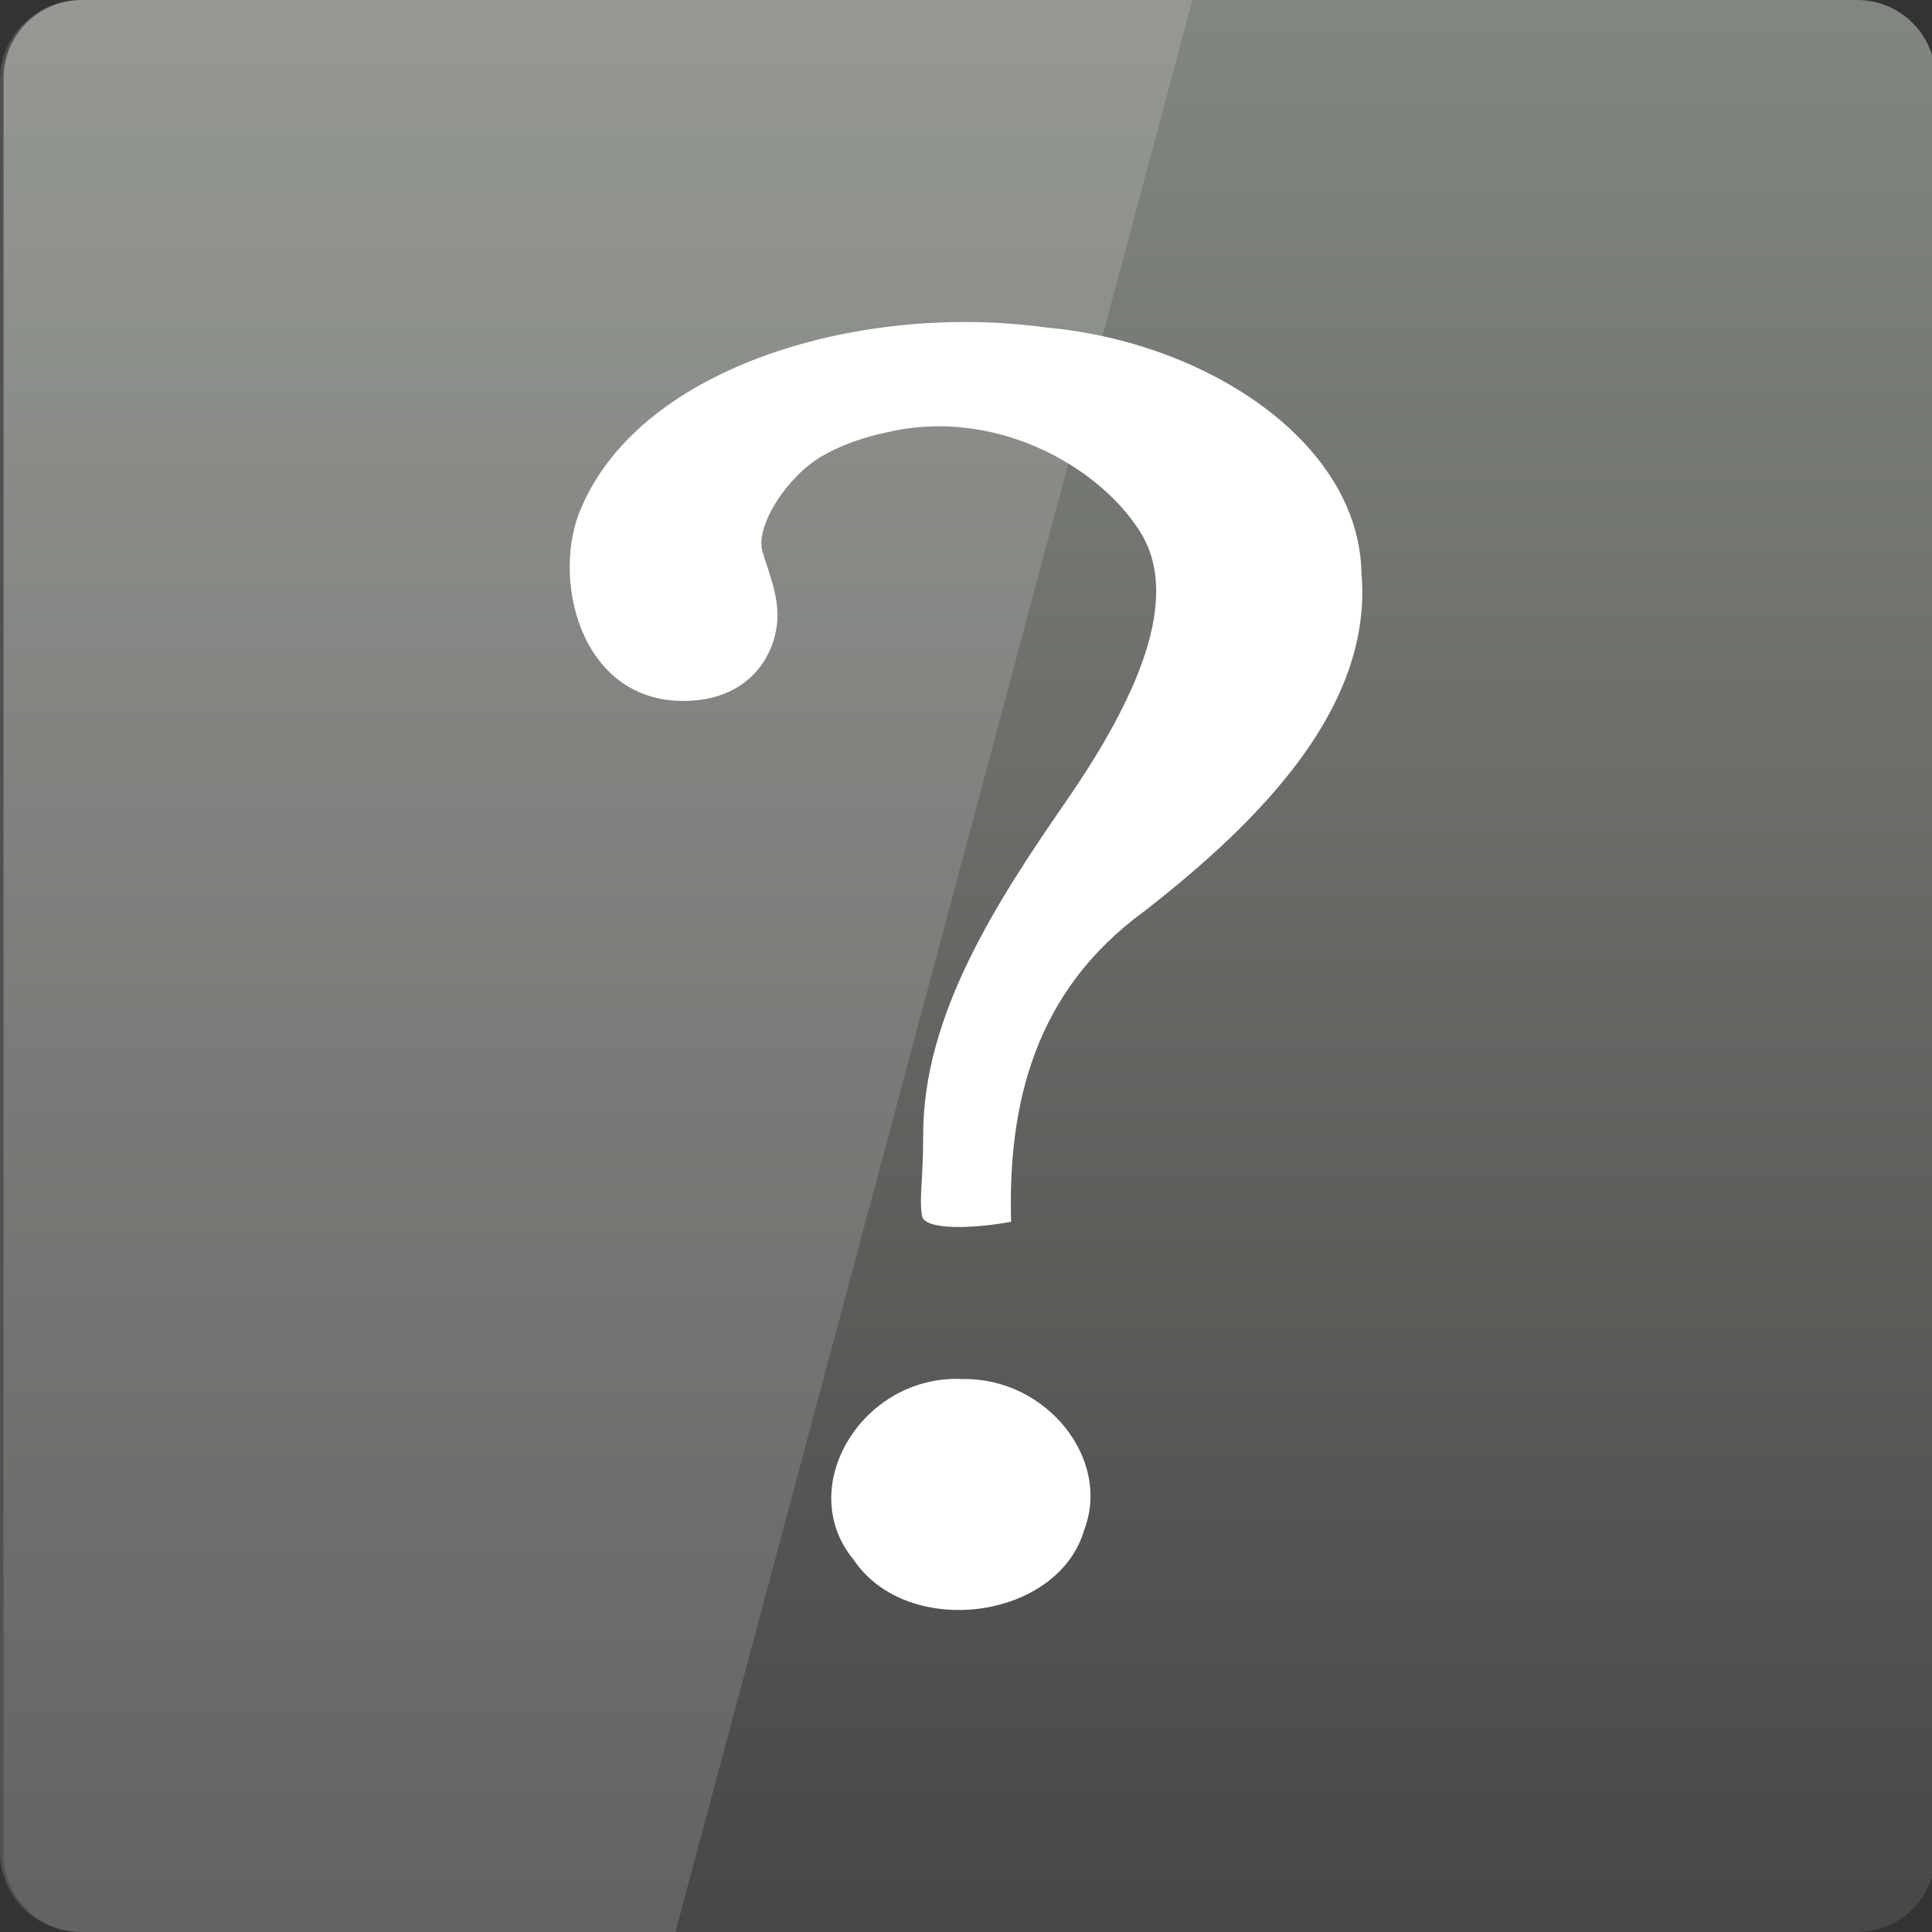 <svg width="256" xmlns="http://www.w3.org/2000/svg" height="256" viewBox="0 0 256 256" xmlns:xlink="http://www.w3.org/1999/xlink">
<rect x="0" y="0" width="256" height="256" fill="#333333" stroke="none"/>
<defs>
<linearGradient gradientTransform="matrix(5.333 0 0 5.333 .471 -5356.598)" id="linear0" y1="1053.158" y2="1004.847" gradientUnits="userSpaceOnUse" x2="0">
<stop offset="0" style="stop-color:#464745"/>
<stop offset="1" style="stop-color:#828680"/>
</linearGradient>
</defs>
<path style="fill:url(#linear0)" d="M 10.844 0 L 246.098 0 C 251.824 0 256.469 4.645 256.469 10.371 L 256.469 245.625 C 256.469 251.355 251.824 256 246.098 256 L 10.844 256 C 5.113 256 0.469 251.355 0.469 245.625 L 0.469 10.371 C 0.469 4.645 5.113 0 10.844 0 Z "/>
<g style="fill:#fff">
<path d="M 133.977 161.895 C 133.543 146.41 137.012 131.379 151.641 120.734 C 167.09 108.691 181.973 93.629 180.398 75.867 C 180.055 58.742 160.102 45.324 138.602 43.395 C 114.418 40.043 85.156 48.328 77.051 67.215 C 72.941 76.398 76.754 92.879 90.547 92.879 C 98.613 92.879 102.32 87.668 102.93 82.898 C 103.391 79.293 101.91 76.074 101.035 73.094 C 100.039 69.699 104.293 63.117 108.926 60.438 C 112.797 58.199 116.848 57.445 117.445 57.301 C 131.348 53.961 145.207 61.344 150.988 70.324 C 156.773 79.309 150.406 92.934 141.258 106.184 C 132.105 119.434 122.285 134.484 122.324 150.469 C 122.324 156.555 121.781 158.625 122.168 161.086 C 122.473 163.055 128.988 162.816 133.977 161.895 Z M 127.633 182.734 C 114.336 182.012 105.137 197.082 113.121 206.684 C 120.254 217.285 140.25 214.668 143.68 202.664 C 147.242 193.328 138.668 182.578 127.633 182.734 Z "/>
<path style="fill-opacity:.149" d="M 10.668 0 C 4.758 0 0 4.758 0 10.668 L 0 245.332 C 0 251.242 4.758 256 10.668 256 L 89.5 256 L 158 0 Z "/>
</g>
</svg>
